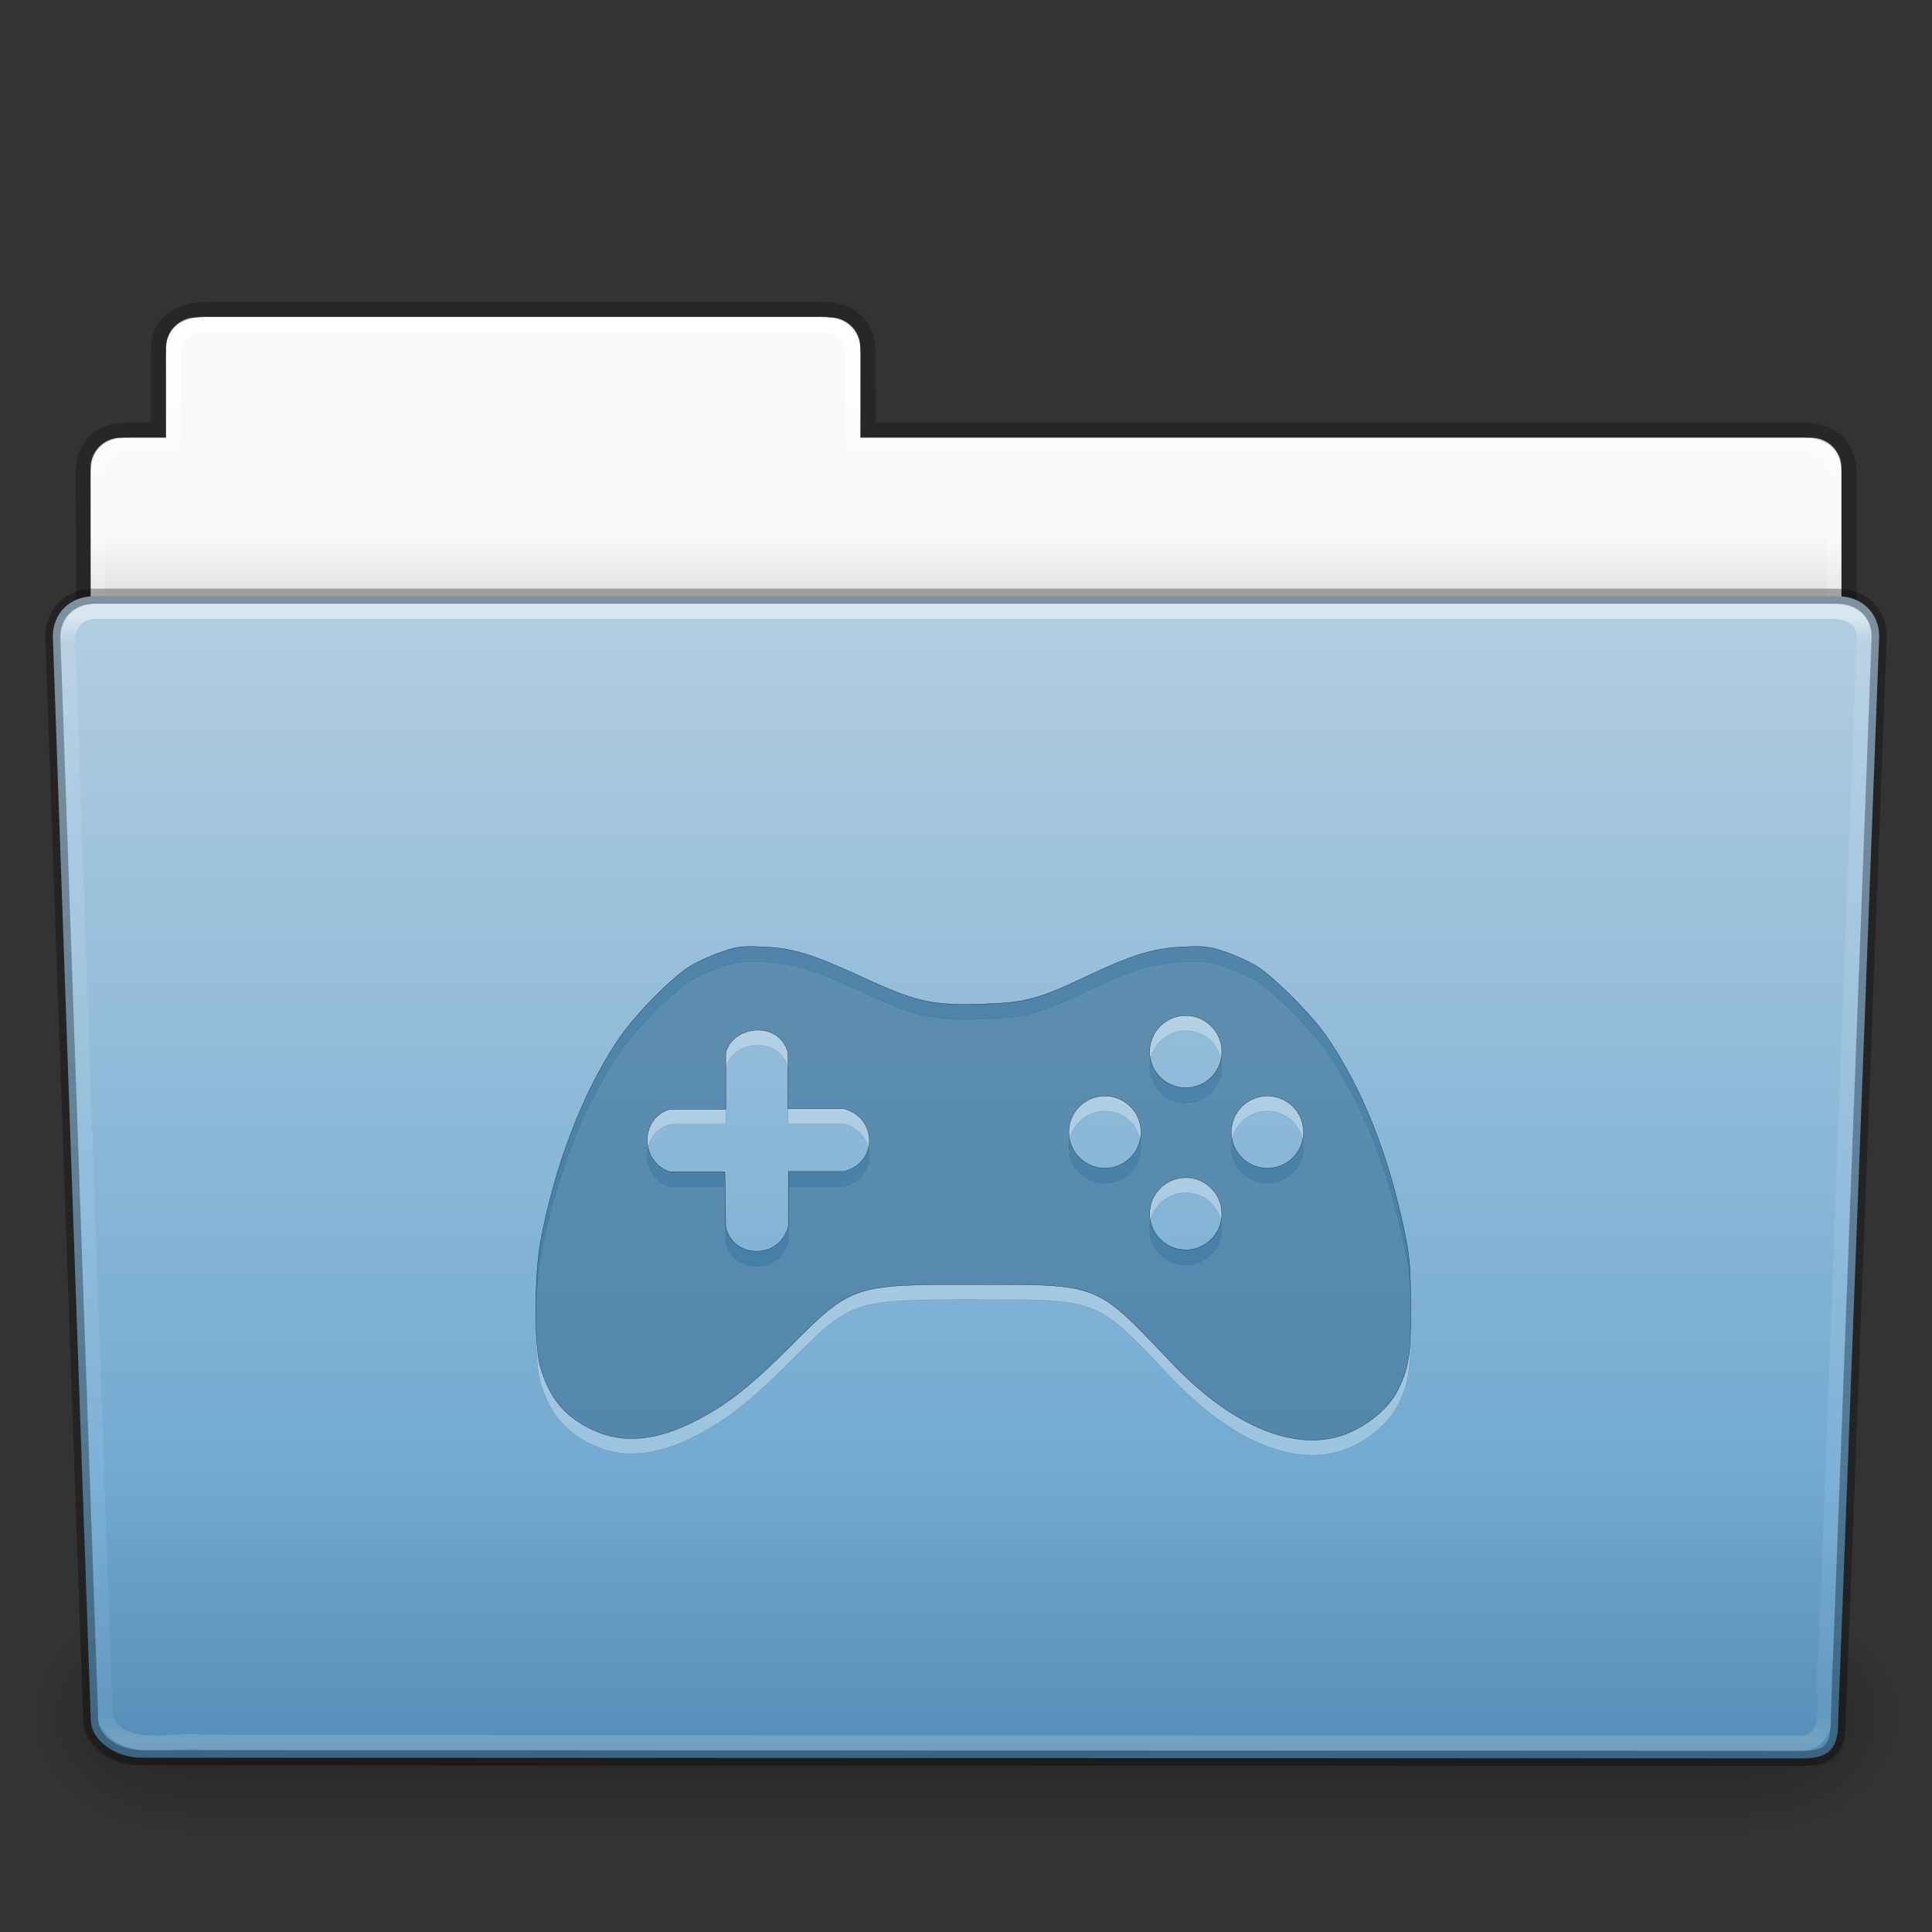 <?xml version="1.0" encoding="UTF-8" standalone="no"?>
<!-- Created with Inkscape (http://www.inkscape.org/) -->

<svg
   xmlns:osb="http://www.openswatchbook.org/uri/2009/osb"
   xmlns:dc="http://purl.org/dc/elements/1.1/"
   xmlns:cc="http://creativecommons.org/ns#"
   xmlns:rdf="http://www.w3.org/1999/02/22-rdf-syntax-ns#"
   xmlns:svg="http://www.w3.org/2000/svg"
   xmlns="http://www.w3.org/2000/svg"
   xmlns:xlink="http://www.w3.org/1999/xlink"
   xmlns:sodipodi="http://sodipodi.sourceforge.net/DTD/sodipodi-0.dtd"
   xmlns:inkscape="http://www.inkscape.org/namespaces/inkscape"
   sodipodi:docname="folder-games.svg"
   inkscape:version="0.48.4 r9939"
   id="svg27224"
   height="128"
   width="128"
   version="1.1">
  <rect width="100%" height="100%" fill="#333333" stroke="none"/>
  <sodipodi:namedview
     pagecolor="#ffffff"
     bordercolor="#666666"
     borderopacity="1"
     objecttolerance="10"
     gridtolerance="10"
     guidetolerance="10"
     inkscape:pageopacity="0"
     inkscape:pageshadow="2"
     inkscape:window-width="1920"
     inkscape:window-height="1025"
     id="namedview64"
     showgrid="true"
     inkscape:zoom="4"
     inkscape:cx="40.021581"
     inkscape:cy="29.415125"
     inkscape:window-x="0"
     inkscape:window-y="30"
     inkscape:window-maximized="1"
     inkscape:current-layer="layer1"
     inkscape:object-paths="true"
     inkscape:snap-intersection-paths="true"
     inkscape:snap-nodes="false"
     inkscape:snap-grids="true"
     showguides="true"
     inkscape:guide-bbox="true"
     inkscape:snap-global="false">
    <inkscape:grid
       type="xygrid"
       id="grid4397" />
  </sodipodi:namedview>
  <defs
     id="defs27226">
    <linearGradient
       id="linearGradient4574"
       osb:paint="solid">
      <stop
         style="stop-color:#fffeff;stop-opacity:1;"
         offset="0"
         id="stop4576" />
    </linearGradient>
    <linearGradient
       x1="97.539"
       y1="16.962"
       x2="97.539"
       y2="44.261"
       id="linearGradient22260"
       xlink:href="#linearGradient8272"
       gradientUnits="userSpaceOnUse"
       gradientTransform="matrix(2.666,0,0,2.717,-143.333,-69.199)" />
    <linearGradient
       id="linearGradient8272">
      <stop
         id="stop8274"
         style="stop-color:#ffffff;stop-opacity:1"
         offset="0" />
      <stop
         id="stop8276"
         style="stop-color:#ffffff;stop-opacity:0.235"
         offset="0.022" />
      <stop
         id="stop8278"
         style="stop-color:#ffffff;stop-opacity:0.157"
         offset="0.979" />
      <stop
         id="stop8280"
         style="stop-color:#ffffff;stop-opacity:0.392"
         offset="1" />
    </linearGradient>
    <linearGradient
       x1="22.935"
       y1="49.629"
       x2="22.935"
       y2="36.599"
       id="linearGradient22256"
       xlink:href="#linearGradient6129-963-697-142-998-580-273"
       gradientUnits="userSpaceOnUse"
       gradientTransform="matrix(3.037,0,0,2.691,-8.883,-65.365)" />
    <linearGradient
       id="linearGradient6129-963-697-142-998-580-273">
      <stop
         id="stop2661"
         style="stop-color:#0a0a0a;stop-opacity:0.498"
         offset="0" />
      <stop
         id="stop2663"
         style="stop-color:#0a0a0a;stop-opacity:0"
         offset="1" />
    </linearGradient>
    <linearGradient
       x1="-91"
       y1="44"
       x2="-91"
       y2="119.06"
       id="linearGradient22252"
       xlink:href="#linearGradient4632-0-6-4"
       gradientUnits="userSpaceOnUse"
       gradientTransform="matrix(1,0,0,1.027,147,-70.187)" />
    <linearGradient
       id="linearGradient4632-0-6-4">
      <stop
         id="stop4634-4-4-7"
         style="stop-color:#b4cee1;stop-opacity:1"
         offset="0" />
      <stop
         id="stop4636-3-1-5"
         style="stop-color:#5d9fcd;stop-opacity:1"
         offset="1" />
    </linearGradient>
    <linearGradient
       x1="302.857"
       y1="366.648"
       x2="302.857"
       y2="609.505"
       id="linearGradient22244"
       xlink:href="#linearGradient5048-585"
       gradientUnits="userSpaceOnUse"
       gradientTransform="matrix(0.213,0,0,0.066,-13.148,75.519)" />
    <linearGradient
       id="linearGradient5048-585">
      <stop
         id="stop2667"
         style="stop-color:#000000;stop-opacity:0"
         offset="0" />
      <stop
         id="stop2669"
         style="stop-color:#000000;stop-opacity:1"
         offset="0.5" />
      <stop
         id="stop2671"
         style="stop-color:#000000;stop-opacity:0"
         offset="1" />
    </linearGradient>
    <radialGradient
       cx="605.714"
       cy="486.648"
       r="117.143"
       fx="605.714"
       fy="486.648"
       id="radialGradient22246"
       xlink:href="#linearGradient5060-179"
       gradientUnits="userSpaceOnUse"
       gradientTransform="matrix(0.083,0,0,0.066,65.629,75.519)" />
    <linearGradient
       id="linearGradient5060-179">
      <stop
         id="stop2675"
         style="stop-color:#000000;stop-opacity:1"
         offset="0" />
      <stop
         id="stop2677"
         style="stop-color:#000000;stop-opacity:0"
         offset="1" />
    </linearGradient>
    <radialGradient
       cx="605.714"
       cy="486.648"
       r="117.143"
       fx="605.714"
       fy="486.648"
       id="radialGradient22248"
       xlink:href="#linearGradient5060-820"
       gradientUnits="userSpaceOnUse"
       gradientTransform="matrix(-0.083,0,0,0.066,62.348,75.519)" />
    <linearGradient
       id="linearGradient5060-820">
      <stop
         id="stop2681"
         style="stop-color:#000000;stop-opacity:1"
         offset="0" />
      <stop
         id="stop2683"
         style="stop-color:#000000;stop-opacity:0"
         offset="1" />
    </linearGradient>
    <linearGradient
       x1="97.539"
       y1="8.81"
       x2="97.539"
       y2="44.261"
       id="linearGradient22234"
       xlink:href="#linearGradient9235"
       gradientUnits="userSpaceOnUse"
       gradientTransform="matrix(2.666,0,0,2.647,-143.333,-66.05)" />
    <linearGradient
       id="linearGradient9235">
      <stop
         id="stop9237"
         style="stop-color:#ffffff;stop-opacity:1"
         offset="0" />
      <stop
         id="stop9239"
         style="stop-color:#ffffff;stop-opacity:0.235"
         offset="0.109" />
      <stop
         id="stop9241"
         style="stop-color:#ffffff;stop-opacity:0.157"
         offset="0.979" />
      <stop
         id="stop9243"
         style="stop-color:#ffffff;stop-opacity:0.392"
         offset="1" />
    </linearGradient>
    <linearGradient
       x1="-51.786"
       y1="53.514"
       x2="-51.786"
       y2="3.634"
       id="linearGradient22230"
       xlink:href="#linearGradient3104-8-8-97-4-6-11-5-5-1-0"
       gradientUnits="userSpaceOnUse"
       gradientTransform="matrix(2.168,0,0,2.246,141.948,-68.59)" />
    <linearGradient
       id="linearGradient3104-8-8-97-4-6-11-5-5-1-0">
      <stop
         id="stop3106-5-4-3-5-0-2-1-0-1-2"
         style="stop-color:#000000;stop-opacity:0.322"
         offset="0" />
      <stop
         id="stop3108-4-3-7-8-2-0-7-9-4-9"
         style="stop-color:#000000;stop-opacity:0.278"
         offset="1" />
    </linearGradient>
    <linearGradient
       id="linearGradient6404-7-5">
      <stop
         id="stop6406-1-8"
         style="stop-color:#f9f9f9;stop-opacity:1"
         offset="0" />
      <stop
         id="stop6408-9-6"
         style="stop-color:#c9c9c9;stop-opacity:1"
         offset="1" />
    </linearGradient>
    <linearGradient
       x1="62.989"
       y1="14.091"
       x2="62.989"
       y2="16.998"
       id="linearGradient27222"
       xlink:href="#linearGradient6404-7-5"
       gradientUnits="userSpaceOnUse"
       gradientTransform="matrix(2.721,0,0,2.672,-117.22,-66.214)" />
  </defs>
  <g
     transform="translate(0,64)"
     id="layer1">
    <path
       d="m 13,-42.969 c -1.108,0 -2,0.892 -2,2 l 0,5.969 -3,0 c -1.108,0 -2,0.892 -2,2 l 0,11 c 0,1.108 0.892,2 2,2 l 112,0 c 1.108,0 2,-0.892 2,-2 l 0,-11 c 0,-1.108 -0.892,-2 -2,-2 l -63,0 0,-5.969 c 0,-1.108 -0.892,-2 -2,-2 l -42,0 z"
       inkscape:connector-curvature="0"
       id="use12083"
       style="color:#000000;fill:url(#linearGradient27222);fill-opacity:1;fill-rule:nonzero;stroke:none;stroke-width:1;marker:none;visibility:visible;display:inline;overflow:visible;enable-background:accumulate" />
    <path
       d="m 13.663,-43.5 c -1.878,0.021 -3.163,0.914 -3.163,2.672 l 0,5.327 c -0.961,0 -1.477,-0.003 -2.104,0 -1.679,0.008 -2.878,0.945 -2.878,2.833 0.094,27.498 -0.018,28.922 -0.018,31.257 3.906,0 117,-9.887 117,-14.142 l 0,-17.142 c 0,-1.758 -1.158,-2.826 -3.036,-2.805 l -61.964,0 0,-5.199 c 0,-1.758 -1.187,-2.801 -2.948,-2.801 l -40.889,0 z"
       inkscape:connector-curvature="0"
       id="use12085"
       style="opacity:0.8;color:#000000;fill:none;stroke:url(#linearGradient22230);stroke-width:1;stroke-linecap:butt;stroke-linejoin:miter;stroke-miterlimit:4;stroke-opacity:1;stroke-dasharray:none;stroke-dashoffset:0;marker:none;visibility:visible;display:inline;overflow:visible;enable-background:accumulate" />
    <path
       d="m 13.5,-42.5 c -1.108,0 -2,0.892 -2,2 l 0,6 -3,0 c -1.108,0 -2,0.892 -2,2 l 0,11 c 0,1.108 0.892,2 2,2 l 111,0 c 1.108,0 2,-0.892 2,-2 l 0,-11 c 0,-1.108 -0.892,-2 -2,-2 l -63,0 0,-6 c 0,-1.108 -0.892,-2 -2,-2 l -41,0 z"
       inkscape:connector-curvature="0"
       id="use12087"
       style="color:#000000;fill:none;stroke:url(#linearGradient22234);stroke-width:1;stroke-linecap:round;stroke-linejoin:round;stroke-miterlimit:4;stroke-opacity:1;stroke-dasharray:none;stroke-dashoffset:0;marker:none;visibility:visible;display:inline;overflow:visible;enable-background:accumulate" />
    <g
       transform="matrix(1.003,0,0,0.992,-0.163,-57.066)"
       id="use12089">
      <rect
         width="103.052"
         height="16.13"
         x="12.463"
         y="99.87"
         id="rect22238"
         style="opacity:0.3;fill:url(#linearGradient22244);fill-opacity:1;fill-rule:nonzero;stroke:none;stroke-width:1;marker:none;visibility:visible;display:inline;overflow:visible" />
      <path
         d="m 115.514,99.871 c 0,0 0,16.129 0,16.129 4.263,0.03 10.305,-3.614 10.305,-8.066 0,-4.452 -4.757,-8.063 -10.305,-8.063 z"
         inkscape:connector-curvature="0"
         id="path22240"
         style="opacity:0.3;fill:url(#radialGradient22246);fill-opacity:1;fill-rule:nonzero;stroke:none;stroke-width:1;marker:none;visibility:visible;display:inline;overflow:visible" />
      <path
         d="m 12.463,99.871 c 0,0 0,16.129 0,16.129 -4.263,0.03 -10.305,-3.614 -10.305,-8.066 0,-4.452 4.757,-8.063 10.305,-8.063 z"
         inkscape:connector-curvature="0"
         id="path22242"
         style="opacity:0.3;fill:url(#radialGradient22248);fill-opacity:1;fill-rule:nonzero;stroke:none;stroke-width:1;marker:none;visibility:visible;display:inline;overflow:visible" />
    </g>
    <path
       d="m 6.25,-24.5 115.5,0.001 c 1.669,0 2.75,1.184 2.75,2.655 l -2.716,71.781 c 0.039,1.862 -0.55,2.6 -2.489,2.561 L 9.362,52.452 c -1.669,0 -3.351,-1.099 -3.351,-2.571 l -2.51,-71.725 c 0,-1.472 1.081,-2.656 2.75,-2.656 z"
       inkscape:connector-curvature="0"
       id="use12091"
       style="fill:url(#linearGradient22252);fill-opacity:1;fill-rule:nonzero;stroke:none;stroke-width:1;marker:none;visibility:visible;display:inline;overflow:visible;enable-background:accumulate" />
    <path
       d="m 6.25,-23.5 c -2.849,0.297 -1.409,3.767 -1.64,5.72 0.786,22.548 1.575,45.096 2.359,67.644 1.189,2.49 4.43,1.282 6.638,1.574 35.235,0.021 70.47,0.041 105.705,0.062 2.566,-0.165 1.157,-3.818 1.654,-5.656 0.855,-22.569 2.543,-67.571 2.543,-67.571 0,-1.162 -0.78,-1.773 -2.207,-1.773 -37.089,0 -77.962,0 -115.052,0 z"
       inkscape:connector-curvature="0"
       id="use12095"
       style="opacity:0.5;fill:none;stroke:url(#linearGradient22260);stroke-width:1;stroke-linecap:round;stroke-linejoin:round;stroke-miterlimit:4;stroke-opacity:1;stroke-dasharray:none;stroke-dashoffset:0;marker:none;visibility:visible;display:inline;overflow:visible;enable-background:accumulate" />
    <path
       d="m 6.25,-24.5 115.5,0.001 c 1.669,0 2.75,1.184 2.75,2.655 l -2.716,71.781 c 0.039,1.862 -0.55,2.6 -2.489,2.561 L 9.362,52.452 c -1.669,0 -3.351,-1.099 -3.351,-2.571 l -2.51,-71.725 c 0,-1.472 1.081,-2.656 2.75,-2.656 z"
       inkscape:connector-curvature="0"
       id="path3369-7-2"
       style="opacity:0.3;fill:none;stroke:#000000;stroke-width:1;stroke-linecap:round;stroke-linejoin:round;stroke-miterlimit:4;stroke-opacity:1;stroke-dasharray:none;stroke-dashoffset:0;marker:none;visibility:visible;display:inline;overflow:visible;enable-background:accumulate" />
    <path
       inkscape:connector-curvature="0"
       id="path4215"
       d="m 49.686,-0.292 c -0.742,0.002 -1.107,0.09 -1.859,0.348 -0.623,0.214 -1.529,0.616 -2.009,0.898 -1.303,0.765 -3.833,3.353 -4.965,5.076 -2.323,3.535 -4.122,8.272 -5.052,13.291 -0.397,2.14 -0.4,6.978 -0.004,8.259 0.654,2.118 1.628,3.28 3.477,4.153 2.01,0.949 4.265,0.733 6.926,-0.662 2.067,-1.084 3.544,-2.255 6.24,-4.95 3.982,-3.981 4.108,-4.022 12.113,-4.018 8.392,0.003 7.974,-0.161 13.074,5.197 3.622,3.805 7.387,5.59 10.529,4.999 1.831,-0.345 3.756,-1.746 4.492,-3.27 0.704,-1.457 0.823,-2.281 0.811,-5.535 -0.009,-2.663 -0.062,-3.247 -0.435,-5.023 C 91.963,13.423 90.258,9.151 87.932,5.721 86.941,4.26 84.313,1.628 83.166,0.954 82.685,0.672 81.78,0.27 81.156,0.056 c -1.003,-0.344 -1.322,-0.383 -2.758,-0.324 -1.94,0.08 -3.396,0.524 -6.423,1.961 -3.153,1.497 -4.051,1.738 -6.834,1.826 -3.398,0.107 -4.401,-0.114 -7.993,-1.772 -3.304,-1.526 -4.632,-1.934 -6.568,-2.014 -0.359,-0.015 -0.646,-0.025 -0.893,-0.024 z M 78.558,4.287 c 1.32,0 2.391,1.07 2.391,2.391 0,1.32 -1.07,2.391 -2.391,2.391 -1.32,0 -2.391,-1.07 -2.391,-2.391 0,-1.32 1.07,-2.391 2.391,-2.391 z M 50.116,5.248 c 0.898,-0.037 1.805,0.427 2.091,1.497 l 0,3.714 3.714,0 c 2.164,0.58 2.304,3.536 0,4.153 l -3.69,0 0,3.632 c -0.615,2.296 -3.748,2.117 -4.149,0 l -0.058,-3.603 -3.627,0 c -1.999,-0.642 -2.042,-3.572 0,-4.153 l 3.685,0 0,-3.743 C 48.33,5.822 49.218,5.285 50.116,5.248 z M 73.202,9.614 c 1.32,0 2.391,1.07 2.391,2.391 0,1.32 -1.07,2.391 -2.391,2.391 -1.32,0 -2.391,-1.07 -2.391,-2.391 0,-1.32 1.07,-2.391 2.391,-2.391 z m 10.765,0 c 1.32,0 2.391,1.07 2.391,2.391 0,1.32 -1.07,2.391 -2.391,2.391 -1.32,0 -2.391,-1.07 -2.391,-2.391 0,-1.32 1.07,-2.391 2.391,-2.391 z m -5.409,5.409 c 1.32,0 2.391,1.07 2.391,2.391 0,1.32 -1.07,2.391 -2.391,2.391 -1.32,0 -2.391,-1.07 -2.391,-2.391 0,-1.32 1.07,-2.391 2.391,-2.391 z"
       style="fill:#ffffff;fill-opacity:1;stroke:#000000;stroke-width:0.015;stroke-miterlimit:4;stroke-opacity:1;stroke-dasharray:none;opacity:0.3" />
    <path
       style="fill:#175785;fill-opacity:0.553;stroke:#000000;stroke-width:0.015;stroke-miterlimit:4;stroke-opacity:1;stroke-dasharray:none"
       d="m 49.686,-1.292 c -0.742,0.002 -1.107,0.09 -1.859,0.348 -0.623,0.214 -1.529,0.616 -2.009,0.898 -1.303,0.765 -3.833,3.353 -4.965,5.076 -2.323,3.535 -4.122,8.272 -5.052,13.291 -0.397,2.14 -0.4,6.978 -0.004,8.259 0.654,2.118 1.628,3.28 3.477,4.153 2.01,0.949 4.265,0.733 6.926,-0.662 2.067,-1.084 3.544,-2.255 6.24,-4.95 3.982,-3.981 4.108,-4.022 12.113,-4.018 8.392,0.003 7.974,-0.161 13.074,5.197 3.622,3.805 7.387,5.59 10.529,4.999 1.831,-0.345 3.756,-1.746 4.492,-3.27 0.704,-1.457 0.823,-2.281 0.811,-5.535 -0.009,-2.663 -0.062,-3.247 -0.435,-5.023 C 91.963,12.423 90.258,8.151 87.932,4.721 86.941,3.26 84.313,0.628 83.166,-0.046 82.685,-0.328 81.78,-0.73 81.156,-0.944 80.154,-1.288 79.834,-1.327 78.399,-1.268 c -1.94,0.08 -3.396,0.524 -6.423,1.961 -3.153,1.497 -4.051,1.738 -6.834,1.826 -3.398,0.107 -4.401,-0.114 -7.993,-1.772 -3.304,-1.526 -4.632,-1.934 -6.568,-2.014 -0.359,-0.015 -0.646,-0.025 -0.893,-0.024 z M 78.558,3.287 c 1.32,0 2.391,1.07 2.391,2.391 0,1.32 -1.07,2.391 -2.391,2.391 -1.32,0 -2.391,-1.07 -2.391,-2.391 0,-1.32 1.07,-2.391 2.391,-2.391 z M 50.116,4.248 c 0.898,-0.037 1.805,0.427 2.091,1.497 l 0,3.714 3.714,0 c 2.164,0.58 2.304,3.536 0,4.153 l -3.69,0 0,3.632 c -0.615,2.296 -3.748,2.117 -4.149,0 l -0.058,-3.603 -3.627,0 c -1.999,-0.642 -2.042,-3.572 0,-4.153 l 3.685,0 0,-3.743 C 48.33,4.822 49.218,4.285 50.116,4.248 z M 73.202,8.614 c 1.32,0 2.391,1.07 2.391,2.391 0,1.32 -1.07,2.391 -2.391,2.391 -1.32,0 -2.391,-1.07 -2.391,-2.391 0,-1.32 1.07,-2.391 2.391,-2.391 z m 10.765,0 c 1.32,0 2.391,1.07 2.391,2.391 0,1.32 -1.07,2.391 -2.391,2.391 -1.32,0 -2.391,-1.07 -2.391,-2.391 0,-1.32 1.07,-2.391 2.391,-2.391 z m -5.409,5.409 c 1.32,0 2.391,1.07 2.391,2.391 0,1.32 -1.07,2.391 -2.391,2.391 -1.32,0 -2.391,-1.07 -2.391,-2.391 0,-1.32 1.07,-2.391 2.391,-2.391 z"
       id="path3039"
       inkscape:connector-curvature="0" />
    <path
       d="m 5.773,-25 116.455,0.001 c 1.682,0 2.773,1.199 2.773,2.69 l -2.739,72.713 c 0.039,1.886 -0.555,2.634 -2.509,2.595 L 8.91,52.951 c -1.682,0 -3.379,-1.113 -3.379,-2.604 l -2.531,-72.656 c 0,-1.491 1.09,-2.691 2.773,-2.691 z"
       inkscape:connector-curvature="0"
       id="use12093"
       style="opacity:0.4;fill:url(#linearGradient22256);fill-opacity:1;stroke:none" />
  </g>
</svg>
